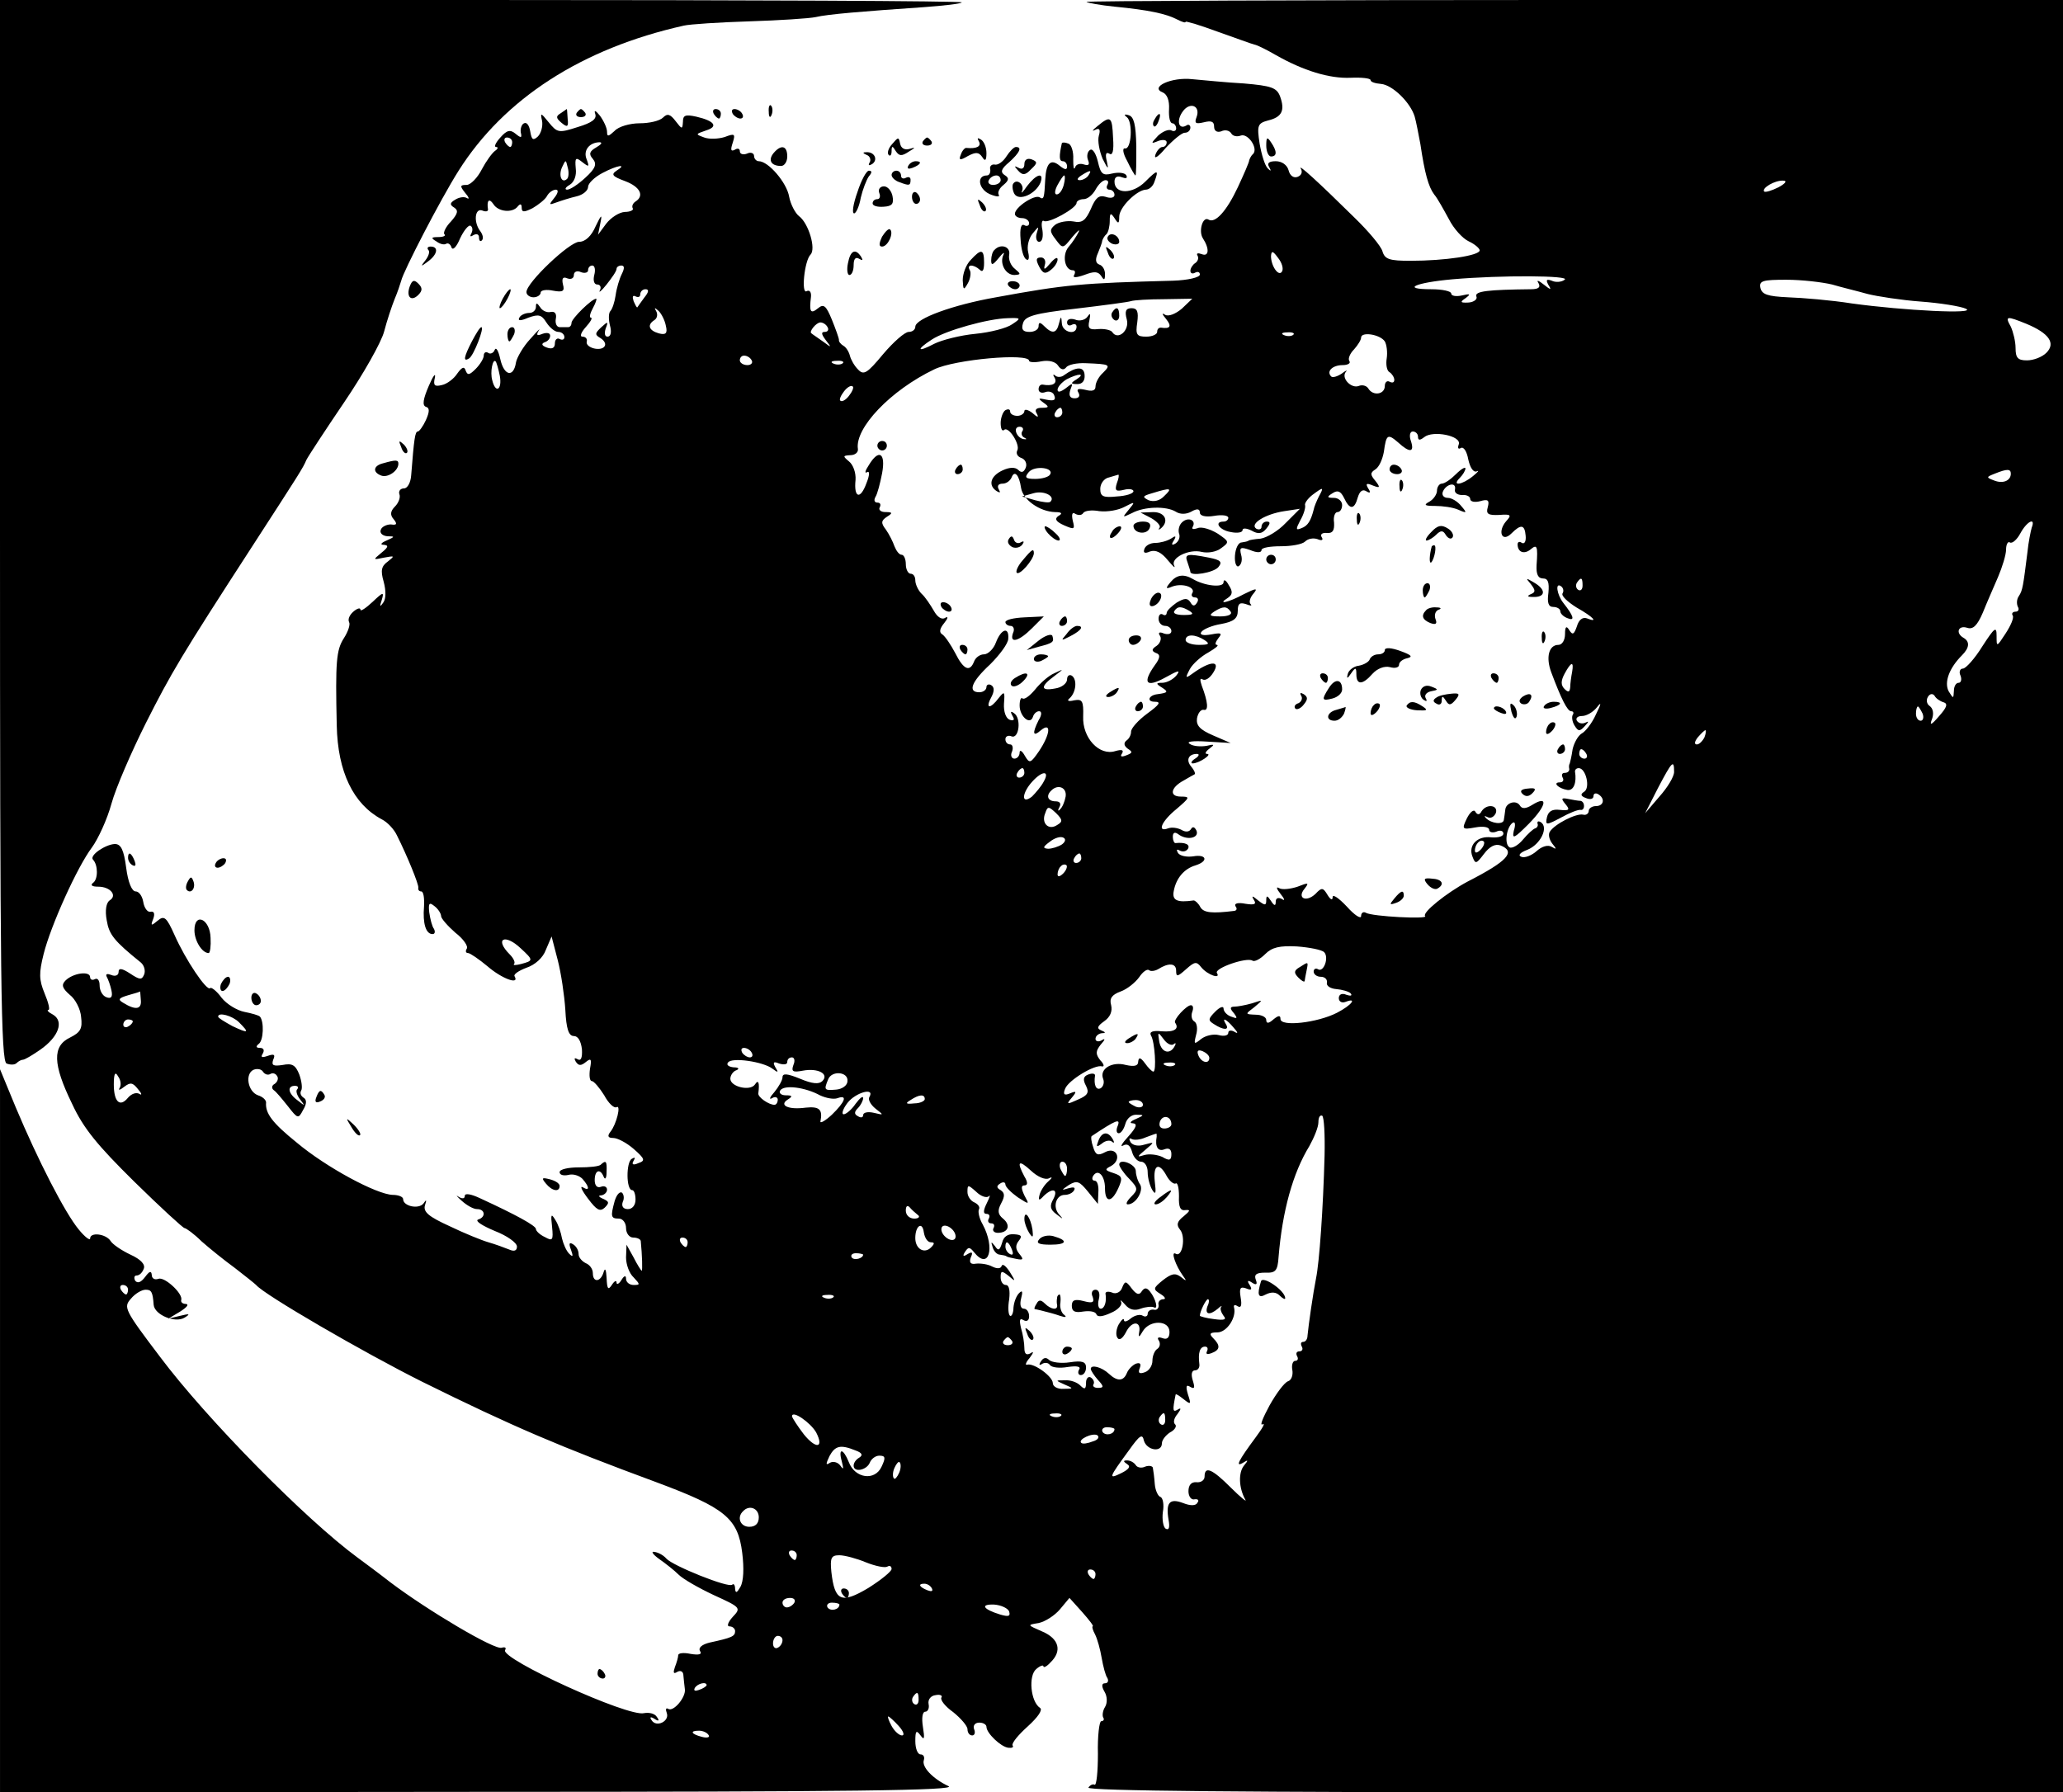 <?xml version="1.0" standalone="no"?>
<!DOCTYPE svg PUBLIC "-//W3C//DTD SVG 20010904//EN"
 "http://www.w3.org/TR/2001/REC-SVG-20010904/DTD/svg10.dtd">
<svg version="1.0" xmlns="http://www.w3.org/2000/svg"
 width="435pt" height="378pt" viewBox="0 0 435 378"
 preserveAspectRatio="xMidYMid meet">

<g transform="translate(0,378) scale(0.1,-0.1)"
fill="#000000" stroke="none">
<path d="M0 2661 c0 -951 2 -1120 14 -1124 8 -3 17 -3 21 1 4 4 10 7 13 7 4 0
21 10 38 22 38 27 49 59 26 73 -10 5 -14 10 -10 10 4 0 0 16 -8 35 -12 29 -12
43 -2 83 15 60 71 184 102 225 13 18 32 59 41 92 9 33 42 109 72 169 54 107
74 141 225 374 99 153 107 165 114 182 4 8 40 63 80 122 40 59 78 126 84 149
6 23 16 53 22 68 6 14 12 32 14 39 4 19 83 172 121 232 96 152 260 258 475
306 13 3 75 7 138 9 63 2 126 6 140 9 25 6 98 12 229 21 41 3 77 7 79 10 3 3
-452 5 -1011 5 l-1017 0 0 -1119z"/>
<path d="M2291 3776 c2 -2 29 -7 59 -10 72 -7 109 -15 132 -27 10 -5 18 -8 18
-5 0 2 30 -7 68 -21 37 -13 72 -26 77 -27 6 -1 26 -11 45 -22 58 -33 113 -50
158 -48 23 1 42 -1 42 -5 0 -4 10 -7 22 -8 24 -2 62 -39 71 -69 3 -10 8 -37
12 -58 9 -61 17 -90 29 -106 7 -8 20 -32 31 -52 10 -20 29 -41 42 -47 13 -6
23 -15 23 -19 0 -11 -73 -22 -146 -22 -44 0 -54 3 -59 20 -3 11 -30 43 -60 72
-75 74 -120 115 -112 102 4 -7 1 -14 -7 -17 -8 -3 -16 2 -19 14 -3 11 -14 19
-27 19 -14 0 -19 -4 -14 -12 5 -9 4 -10 -3 -3 -6 6 -13 29 -17 52 -6 39 -4 43
18 49 29 7 36 21 25 51 -7 18 -18 22 -76 27 -37 2 -86 7 -109 9 -44 5 -91 -17
-62 -28 9 -4 14 -17 13 -35 -1 -17 2 -30 7 -30 4 0 8 -5 8 -11 0 -5 -5 -7 -10
-4 -6 3 -18 -2 -28 -11 -16 -17 -16 -18 1 -11 9 3 17 2 17 -3 0 -6 -4 -10 -9
-10 -5 0 -12 -8 -15 -17 -3 -10 7 -3 22 15 16 17 34 32 40 32 7 0 12 5 12 11
0 5 -4 8 -9 4 -16 -9 -21 11 -7 30 15 21 38 12 29 -12 -5 -13 -2 -15 15 -11
16 4 22 2 22 -9 0 -9 6 -13 15 -10 8 4 17 2 21 -4 3 -6 12 -8 20 -5 15 6 38
-27 26 -39 -4 -3 -7 -10 -8 -13 0 -4 -11 -29 -24 -57 -24 -51 -48 -77 -62 -68
-12 7 -21 -24 -12 -39 15 -23 13 -40 -2 -34 -8 3 -12 2 -9 -3 3 -5 1 -12 -5
-16 -5 -3 -10 -11 -10 -16 0 -6 5 -7 10 -4 6 3 10 1 10 -4 0 -6 -25 -12 -57
-13 -192 -5 -226 -8 -373 -35 -91 -16 -170 -45 -170 -62 0 -6 -6 -11 -14 -11
-8 0 -32 -21 -54 -47 -34 -41 -41 -45 -53 -32 -8 8 -15 21 -17 29 -2 8 -8 18
-14 21 -5 3 -10 9 -9 12 0 4 -7 23 -15 43 -12 29 -17 34 -29 24 -16 -13 -19
-8 -15 24 1 10 -3 15 -9 12 -12 -8 -5 64 8 77 12 12 -4 66 -24 81 -8 6 -18 25
-21 41 -5 30 -44 75 -64 75 -5 0 -10 5 -10 11 0 6 -7 9 -15 5 -8 -3 -15 -1
-15 5 0 6 -5 7 -11 3 -8 -4 -9 0 -4 15 6 19 4 20 -17 12 -13 -4 -32 -5 -43 -1
-19 7 -19 7 4 15 26 8 18 20 -21 29 -23 5 -28 3 -28 -11 -1 -16 -2 -16 -15 1
-12 16 -18 17 -27 8 -7 -7 -29 -12 -49 -12 -21 0 -45 -7 -53 -16 -13 -12 -16
-13 -16 -2 0 8 -7 23 -15 34 -9 11 -13 13 -10 4 4 -11 -7 -19 -37 -28 -40 -13
-43 -12 -61 10 -17 21 -18 21 -14 3 2 -11 -2 -26 -9 -33 -10 -9 -13 -7 -16 11
-2 12 -7 20 -13 17 -5 -2 -8 -11 -7 -19 3 -12 1 -13 -11 -3 -11 9 -18 8 -32
-8 -10 -11 -14 -20 -9 -20 5 0 4 -4 -2 -8 -6 -4 -19 -22 -28 -39 -9 -18 -24
-33 -32 -33 -14 0 -15 -2 -3 -17 8 -9 9 -14 4 -11 -6 4 -17 2 -25 -3 -12 -7
-12 -11 -2 -17 9 -6 7 -13 -7 -29 -11 -11 -17 -24 -14 -27 4 -3 -2 -6 -13 -6
-15 0 -16 -2 -4 -9 8 -6 17 -8 21 -5 4 2 9 -1 11 -8 3 -7 11 2 18 19 8 17 18
29 22 27 5 -3 5 -10 2 -16 -4 -7 -2 -8 4 -4 7 4 12 2 12 -5 0 -7 3 -9 6 -6 4
4 2 12 -3 19 -15 19 -12 50 4 44 7 -3 12 -2 12 2 -3 19 2 25 11 12 10 -17 41
-20 52 -5 5 6 8 5 8 -3 0 -10 5 -10 23 -1 12 7 26 18 30 25 4 8 13 14 19 14 6
0 5 -7 -3 -17 -12 -15 -12 -16 4 -10 11 4 30 10 43 13 13 3 24 12 24 20 0 7
13 20 30 29 32 17 54 20 30 5 -12 -8 -9 -12 18 -22 32 -12 41 -31 22 -43 -6
-4 -8 -10 -6 -14 3 -4 -5 -8 -17 -8 -12 -1 -29 -12 -39 -25 l-17 -23 5 25 c4
19 2 18 -10 -7 -9 -21 -22 -33 -35 -33 -20 0 -111 -86 -111 -106 0 -6 7 -11
15 -11 8 0 15 5 15 10 0 5 12 7 26 4 21 -4 25 -1 21 13 -3 13 0 17 9 13 8 -3
14 0 14 7 0 7 7 10 15 6 8 -3 15 -1 15 4 0 6 4 10 9 10 5 0 7 -9 4 -20 -3 -12
0 -20 6 -20 7 0 9 -6 6 -12 -4 -7 3 -2 14 12 11 14 21 28 21 33 0 4 5 7 10 7
7 0 7 -6 1 -18 -5 -10 -11 -30 -13 -45 -2 -14 -7 -29 -11 -33 -4 -4 -4 -18 -1
-30 4 -14 2 -24 -5 -24 -6 0 -7 7 -4 17 6 15 5 16 -9 3 -14 -13 -14 -16 -2
-23 8 -5 12 -12 9 -17 -7 -12 -40 -4 -38 9 2 6 -2 11 -9 11 -6 0 -3 9 7 20 10
11 15 20 11 20 -4 0 -2 9 4 20 6 11 9 20 7 20 -9 0 -52 -42 -52 -51 0 -5 -3
-9 -7 -9 -5 0 -13 0 -18 0 -6 0 -10 8 -8 18 2 10 -2 16 -11 14 -8 -2 -18 3
-22 10 -7 10 -9 10 -9 1 0 -7 -6 -13 -14 -13 -8 0 -18 -4 -21 -10 -4 -7 3 -7
19 0 22 8 28 6 38 -10 7 -11 18 -20 25 -20 7 0 13 -5 13 -11 0 -5 -4 -7 -10
-4 -5 3 -10 -1 -10 -9 0 -10 -6 -13 -17 -9 -11 4 -12 8 -5 11 7 2 12 8 12 14
0 6 -7 7 -16 4 -12 -5 -14 -3 -8 7 5 7 -3 -1 -18 -18 -15 -16 -28 -39 -30 -49
-5 -33 -25 -29 -33 6 -4 18 -9 27 -12 20 -2 -6 -9 -10 -14 -6 -5 3 -9 0 -9 -6
0 -6 -8 -19 -17 -28 -13 -13 -17 -14 -21 -4 -3 10 -8 8 -18 -6 -7 -11 -22 -22
-32 -24 -16 -4 -19 -1 -15 16 2 11 -4 3 -13 -18 -12 -28 -14 -41 -6 -44 8 -2
8 -10 0 -28 -6 -13 -14 -24 -17 -24 -6 0 -8 -16 -14 -92 -1 -16 -8 -28 -15
-28 -8 0 -12 -6 -10 -12 3 -7 -2 -19 -9 -26 -10 -10 -11 -18 -3 -27 8 -10 7
-13 -6 -11 -9 0 -19 -5 -21 -11 -3 -7 3 -13 14 -14 16 0 16 -1 -2 -9 -12 -5
-14 -9 -6 -9 11 -1 10 -5 -5 -17 -18 -15 -18 -15 6 -10 22 4 23 4 8 -8 -14
-10 -16 -19 -9 -43 5 -19 5 -36 -1 -44 -7 -10 -8 -9 -3 6 5 17 3 17 -19 -4
-15 -14 -26 -21 -26 -17 0 5 -7 3 -15 -4 -8 -7 -12 -16 -9 -22 3 -5 -2 -20
-11 -34 -16 -25 -18 -49 -15 -184 2 -98 35 -166 95 -198 12 -6 26 -21 32 -34
22 -44 46 -103 45 -110 -1 -5 2 -8 6 -8 5 0 7 -14 6 -32 -3 -36 4 -58 18 -58
5 0 6 5 3 11 -4 5 -8 21 -10 35 -2 19 0 22 11 13 8 -6 14 -16 14 -21 0 -5 14
-21 30 -35 17 -13 28 -29 24 -34 -3 -5 -2 -9 3 -9 4 0 23 -13 41 -28 30 -26
68 -40 57 -21 -3 4 9 12 25 18 18 6 35 21 41 38 l12 28 13 -50 c7 -27 14 -74
16 -105 2 -40 7 -55 18 -55 9 0 15 -11 17 -28 1 -18 -2 -25 -9 -21 -7 4 -8 2
-4 -5 6 -9 11 -9 21 -1 11 9 13 7 9 -14 -2 -14 -1 -26 4 -26 4 0 16 -14 26
-30 9 -17 21 -28 26 -25 10 6 0 -36 -13 -52 -7 -9 -5 -13 6 -13 9 0 28 -10 43
-23 24 -21 25 -25 10 -30 -11 -5 -15 -3 -10 5 4 7 3 8 -4 4 -12 -7 -12 -66 1
-66 4 0 7 -9 7 -20 0 -12 -7 -20 -16 -20 -10 0 -14 6 -11 15 4 8 2 17 -2 20
-5 2 -11 -5 -15 -18 -9 -33 -8 -37 9 -37 8 0 15 -9 15 -20 0 -11 7 -20 15 -20
8 0 15 -3 16 -7 3 -30 4 -63 2 -63 -1 0 -9 12 -17 28 l-15 27 -1 -27 c0 -15 7
-34 16 -42 14 -15 14 -16 0 -16 -9 0 -16 6 -16 13 0 8 -4 7 -10 -3 -5 -8 -10
-10 -10 -5 0 6 -5 3 -10 -5 -8 -12 -10 -8 -11 15 -1 17 -3 22 -6 13 -6 -22
-23 -24 -23 -3 0 9 -7 18 -15 21 -8 4 -15 12 -15 19 0 8 -5 17 -12 21 -8 5 -9
1 -4 -12 5 -14 4 -16 -4 -8 -6 6 -12 20 -15 32 -2 12 -8 30 -14 39 -9 15 -10
12 -7 -14 3 -29 1 -31 -15 -22 -11 5 -19 13 -19 17 0 7 -42 30 -118 65 -19 9
-32 11 -32 5 0 -6 -5 -7 -13 -2 -7 5 -4 1 6 -8 11 -10 25 -18 33 -18 17 0 19
-17 2 -22 -7 -3 9 -13 35 -24 26 -10 47 -25 47 -33 0 -9 -6 -11 -17 -6 -10 4
-29 11 -43 15 -14 4 -51 19 -82 34 -44 20 -56 30 -52 44 4 12 3 13 -3 4 -10
-13 -43 -6 -43 9 0 5 -10 9 -22 9 -34 1 -140 58 -202 110 -52 42 -67 62 -65
85 0 5 -7 12 -17 15 -22 8 -28 46 -9 54 8 3 17 1 20 -5 4 -5 10 -7 15 -4 5 3
11 1 14 -4 4 -5 1 -13 -5 -17 -6 -3 -7 -9 -2 -13 5 -3 18 -19 30 -34 21 -27
22 -27 32 -8 8 13 8 22 1 26 -6 4 -8 10 -5 15 3 5 1 20 -4 34 -8 20 -15 24
-35 20 -20 -3 -24 -1 -20 11 5 11 2 13 -12 8 -12 -4 -15 -3 -10 5 4 7 2 12 -6
12 -8 0 -9 3 -3 8 11 7 12 48 3 58 -3 3 -18 7 -33 10 -15 3 -37 16 -48 30 -10
14 -22 23 -24 20 -7 -7 -52 60 -75 112 -17 38 -22 42 -36 30 -13 -11 -15 -11
-9 4 4 11 2 17 -6 15 -6 -1 -13 8 -15 21 -2 12 -9 22 -16 22 -8 0 -16 19 -20
50 -5 38 -11 50 -24 50 -20 -1 -54 -24 -46 -33 11 -11 11 -42 0 -49 -6 -5 -2
-8 11 -8 26 0 41 -19 24 -29 -7 -5 -10 -21 -6 -42 5 -30 15 -43 72 -89 7 -6
10 -17 7 -25 -5 -12 -9 -12 -30 2 -17 11 -24 12 -24 3 0 -7 -7 -10 -16 -6 -8
3 -12 2 -9 -4 3 -5 8 -19 10 -29 3 -14 -1 -18 -11 -14 -8 3 -14 14 -14 25 0
10 -4 16 -10 13 -5 -3 -10 -1 -10 4 0 14 -36 9 -52 -7 -9 -9 -7 -16 9 -30 12
-9 23 -31 24 -47 3 -24 -1 -32 -23 -43 -38 -18 -37 -56 4 -140 24 -52 54 -88
131 -164 55 -54 103 -98 106 -98 3 0 20 -12 36 -28 17 -15 48 -40 70 -56 22
-17 42 -33 45 -36 16 -20 226 -142 350 -204 192 -95 291 -137 494 -212 145
-54 172 -76 181 -149 4 -32 3 -60 -4 -72 -7 -12 -10 -14 -11 -4 0 8 -3 12 -6
9 -7 -8 -126 40 -139 55 -6 7 -17 13 -25 14 -8 2 -4 -5 10 -15 13 -9 32 -24
41 -33 9 -9 42 -28 74 -43 57 -26 58 -27 40 -46 -10 -11 -13 -20 -7 -20 7 0
12 -5 12 -10 0 -11 -7 -14 -53 -24 -17 -4 -25 -11 -21 -18 5 -7 -2 -9 -20 -6
-14 3 -26 2 -26 -3 0 -4 -3 -15 -7 -25 -4 -12 -3 -15 5 -10 7 4 13 1 13 -8 1
-9 2 -22 3 -28 3 -17 -24 -49 -35 -42 -5 3 -6 -1 -3 -9 6 -17 -22 -31 -32 -15
-5 7 -2 8 6 3 9 -6 11 -4 5 4 -4 7 -16 10 -27 8 -33 -9 -304 115 -293 133 3 5
0 7 -7 5 -14 -6 -157 79 -235 138 -23 18 -54 41 -69 52 -109 80 -319 293 -417
424 -75 99 -77 104 -61 122 9 11 23 19 31 19 12 0 15 -4 17 -32 2 -21 45 -39
65 -27 13 8 11 9 -9 4 l-25 -6 25 15 c14 9 19 15 12 16 -6 0 -11 3 -10 8 5 13
-35 50 -48 45 -8 -3 -14 1 -14 8 -1 10 -5 8 -14 -4 -9 -12 -16 -14 -21 -8 -3
6 -2 11 3 11 6 0 12 6 15 14 4 9 -6 20 -28 30 -19 9 -38 22 -42 29 -10 15 -43
19 -43 5 0 -5 -11 3 -24 19 -29 35 -86 146 -133 258 l-33 80 0 -762 0 -763
1013 1 c786 0 1006 3 987 12 -34 16 -57 41 -52 55 2 7 -1 12 -7 12 -6 0 -11
12 -11 28 0 22 2 24 11 12 8 -11 9 -7 5 18 -3 19 -1 32 5 32 5 0 9 7 7 16 -2
10 5 18 15 19 9 2 15 -1 12 -5 -3 -5 8 -19 25 -31 16 -13 30 -29 30 -36 0 -7
4 -13 10 -13 5 0 7 6 4 13 -3 8 2 14 11 14 8 0 15 -4 15 -9 0 -13 30 -42 46
-44 8 -1 12 1 9 5 -2 5 12 22 32 40 22 20 32 35 26 39 -20 13 -25 68 -8 82 8
7 15 9 15 6 0 -4 7 -1 15 8 25 24 18 50 -17 65 -32 14 -33 14 -8 18 14 3 34
16 45 29 l20 24 27 -30 c15 -17 25 -30 22 -30 -2 0 0 -8 5 -17 5 -10 11 -32
14 -50 3 -17 8 -37 12 -42 3 -6 1 -11 -5 -11 -7 0 -8 -6 -1 -18 6 -10 6 -24 1
-32 -5 -8 -6 -18 -4 -22 3 -4 1 -8 -4 -8 -4 0 -8 -31 -7 -69 0 -38 -3 -67 -7
-65 -3 2 -9 0 -13 -6 -4 -7 329 -10 1024 -10 l1031 0 0 1890 0 1890 -1032 0
c-567 0 -1029 -2 -1027 -4z m-1211 -296 c0 -5 -2 -10 -4 -10 -3 0 -8 5 -11 10
-3 6 -1 10 4 10 6 0 11 -4 11 -10z m177 -11 c-14 -8 -16 -14 -7 -24 9 -11 6
-20 -16 -40 -15 -14 -32 -25 -38 -25 -6 0 -4 5 5 10 10 6 15 20 13 35 -2 23 0
24 14 13 14 -11 15 -10 9 6 -8 19 6 36 28 36 6 -1 2 -5 -8 -11z m-61 -66 c-11
-11 -19 6 -11 24 8 17 8 17 12 0 3 -10 2 -21 -1 -24z m2554 -18 c-14 -7 -27
-11 -30 -9 -6 7 22 24 40 23 9 0 5 -6 -10 -14z m-1047 -178 c-7 -11 -23 12
-23 33 1 12 4 11 15 -4 8 -10 12 -23 8 -29z m596 -17 c-6 -5 -19 -6 -27 -2
-11 4 -13 2 -7 -9 7 -11 5 -11 -10 1 -11 9 -16 10 -11 3 5 -9 0 -13 -16 -13
-90 -1 -119 -4 -115 -15 3 -6 -5 -12 -16 -13 -18 -1 -19 1 -7 9 12 9 10 10 -7
6 -13 -3 -23 -1 -23 4 0 5 -19 9 -42 9 -65 0 -34 14 45 21 103 9 251 8 236 -1z
m564 -10 c20 -6 54 -14 75 -20 20 -5 71 -13 112 -16 41 -3 84 -10 95 -15 26
-12 -131 -4 -240 11 -44 7 -105 12 -135 13 -43 2 -55 6 -58 20 -3 15 5 17 55
17 32 0 75 -5 96 -10z m-2504 -27 c-7 -10 -14 -19 -15 -21 -1 -2 -4 4 -8 13
-3 9 -2 13 4 10 6 -3 10 -1 10 4 0 6 5 11 11 11 8 0 7 -6 -2 -17z m1133 -24
c-13 -11 -28 -17 -35 -13 -8 5 -7 2 2 -9 12 -15 9 -21 -11 -18 -5 0 -8 -3 -8
-9 0 -5 -10 -10 -23 -10 -20 0 -23 4 -19 30 3 23 0 30 -12 30 -12 0 -15 -6
-10 -24 6 -23 -19 -45 -31 -26 -3 4 -16 7 -29 6 -19 -2 -23 1 -19 18 3 15 2
17 -4 8 -5 -7 -17 -10 -26 -6 -10 3 -17 1 -17 -6 0 -6 5 -8 10 -5 6 3 10 1 10
-4 0 -19 -30 -12 -31 7 -1 16 -2 16 -6 0 -5 -21 -14 -23 -31 -6 -9 9 -12 9
-12 0 0 -7 -9 -12 -19 -12 -14 0 -18 5 -14 18 4 15 23 21 111 31 59 7 112 14
117 16 6 2 37 4 69 4 l60 1 -22 -21z m-1088 -36 c4 -16 0 -20 -15 -16 -21 6
-25 18 -9 28 6 4 7 12 4 18 -5 9 -4 9 5 1 6 -6 13 -20 15 -31z m730 3 c-11 -8
-46 -17 -77 -20 -32 -3 -71 -13 -87 -21 -36 -19 -39 -13 -5 9 29 19 118 44
160 45 28 1 29 0 9 -13z m2139 1 c48 -20 62 -41 42 -61 -9 -9 -27 -16 -41 -16
-19 0 -24 5 -24 26 0 14 -5 34 -10 45 -13 23 -9 23 33 6z m-2528 -7 c3 -5 1
-10 -6 -10 -8 0 -7 -5 2 -17 13 -17 13 -17 -6 -3 -11 8 -22 15 -24 17 -6 3 10
23 19 23 5 0 12 -4 15 -10z m982 -16 c-3 -3 -12 -4 -19 -1 -8 3 -5 6 6 6 11 1
17 -2 13 -5z m193 -14 c4 -7 6 -23 4 -36 -2 -12 0 -26 6 -29 5 -3 10 -11 10
-16 0 -6 -4 -7 -10 -4 -5 3 -10 -1 -10 -9 0 -18 -25 -22 -35 -5 -4 6 -13 8
-20 5 -16 -6 -38 17 -27 30 4 4 0 3 -9 -4 -9 -6 -19 -9 -22 -6 -11 11 3 24 24
24 11 0 18 4 14 9 -3 5 2 16 10 24 8 9 15 20 15 25 0 13 40 7 50 -8z m-1335
-40 c3 -5 -1 -10 -9 -10 -9 0 -16 5 -16 10 0 6 4 10 9 10 6 0 13 -4 16 -10z
m585 -1 c0 -3 12 -4 26 -1 16 3 30 -1 35 -9 6 -9 12 -10 17 -4 4 6 23 10 42 9
51 -2 53 -3 36 -20 -9 -8 -16 -21 -16 -29 0 -9 -7 -11 -22 -7 -14 3 -19 2 -14
-6 4 -7 1 -12 -8 -12 -10 0 -13 6 -9 18 6 15 5 15 -10 3 -11 -8 -17 -9 -17 -3
0 6 9 16 19 22 25 13 41 13 21 0 -13 -8 -13 -10 2 -10 10 0 16 7 15 19 -1 19
-18 18 -43 0 -6 -5 -15 -5 -19 -1 -5 4 -5 1 -1 -5 6 -12 -5 -18 -26 -14 -5 0
-8 -4 -8 -10 0 -6 6 -9 14 -6 8 3 17 0 19 -7 4 -10 -1 -12 -16 -9 -18 4 -19 3
-7 -6 13 -9 12 -11 -3 -11 -12 0 -16 -4 -11 -12 5 -9 2 -9 -9 1 -9 7 -17 9
-17 4 0 -5 -7 -10 -15 -10 -8 0 -15 4 -15 9 0 5 -4 6 -10 3 -5 -3 -10 -16 -10
-27 0 -12 3 -18 7 -15 9 10 35 -31 28 -43 -3 -6 0 -13 9 -16 8 -3 12 -12 9
-20 -4 -10 -9 -12 -16 -5 -6 6 -18 6 -33 -1 -26 -12 -31 -32 -12 -44 7 -4 8
-3 4 4 -4 7 -1 12 8 12 8 0 16 6 19 13 6 16 16 6 20 -22 4 -25 39 -50 72 -51
14 0 16 -3 7 -8 -9 -6 -6 -12 12 -20 21 -9 23 -9 18 10 -3 14 -1 19 6 14 6 -3
13 -3 16 2 3 5 18 7 34 4 17 -2 40 2 53 9 23 12 23 11 9 -6 -14 -17 -14 -17 7
-7 26 14 72 15 92 3 9 -6 22 -6 33 0 12 7 18 6 18 -2 0 -7 12 -10 30 -7 17 3
30 1 30 -4 0 -4 -4 -8 -10 -8 -21 0 -9 -18 15 -22 14 -3 25 -1 25 4 0 5 9 4
19 -1 14 -8 22 -7 31 4 9 11 9 15 1 15 -6 0 -11 -5 -11 -11 0 -5 -5 -7 -11 -4
-15 10 19 31 59 37 l33 5 -30 -30 c-16 -17 -40 -31 -53 -33 -13 -1 -24 -3 -25
-4 -2 -2 -9 -3 -15 -4 -7 0 -13 -13 -14 -28 -1 -15 3 -25 8 -22 6 4 8 14 5 24
-4 16 -1 17 19 10 14 -6 24 -6 24 0 0 5 18 8 41 8 22 0 45 4 51 10 6 6 17 8
26 5 9 -4 13 -2 9 4 -4 6 1 10 11 9 12 -1 16 5 15 22 -2 12 2 22 7 22 6 0 10
7 10 15 0 8 -8 15 -17 15 -15 0 -16 2 -3 10 11 7 17 4 24 -10 12 -26 22 -25
29 1 4 13 10 18 18 13 8 -5 10 -3 4 6 -6 10 -4 12 10 6 15 -6 16 -4 5 10 -11
13 -11 17 0 24 8 5 15 21 18 37 5 37 8 39 30 20 25 -23 35 -21 27 3 -4 11 -2
20 4 20 6 0 11 -5 11 -11 0 -8 4 -8 13 -1 18 15 79 3 73 -15 -3 -8 -1 -11 4
-8 6 4 13 -7 16 -24 4 -18 11 -28 18 -25 6 3 2 -2 -8 -10 -23 -19 -46 -22 -28
-4 7 7 12 16 12 20 0 4 -9 -1 -20 -12 -11 -11 -24 -20 -30 -20 -5 0 -10 -7
-10 -15 0 -7 -7 -18 -16 -23 -13 -7 -10 -9 12 -9 16 0 38 -3 49 -8 18 -8 19
-7 6 8 -7 9 -20 17 -28 17 -8 0 -13 5 -11 12 6 17 29 23 26 6 -2 -7 5 -12 15
-12 9 1 17 -3 17 -8 0 -6 9 -8 21 -5 17 5 20 2 16 -13 -4 -14 1 -17 24 -16 25
2 27 0 15 -13 -19 -22 -9 -46 11 -26 20 20 28 19 30 -5 1 -11 -2 -18 -8 -15
-5 4 -9 2 -9 -3 0 -16 13 -22 27 -11 14 12 16 8 13 -33 -1 -19 3 -28 14 -28
10 0 13 -8 11 -30 -3 -21 0 -30 10 -30 8 0 15 -4 15 -9 0 -5 7 -12 16 -15 15
-6 13 4 -10 33 -13 17 -17 43 -5 35 5 -3 7 -10 4 -15 -4 -5 10 -18 29 -30 37
-21 47 -33 22 -23 -9 3 -17 -3 -21 -17 -6 -17 -9 -19 -16 -8 -6 10 -9 8 -9 -8
0 -13 -6 -23 -14 -23 -20 0 -27 -26 -15 -58 21 -56 34 -82 42 -82 5 0 6 -4 3
-8 -2 -4 -1 -14 4 -22 8 -13 11 -13 22 -1 8 9 9 11 1 7 -6 -3 -14 -2 -18 4 -3
5 1 10 11 10 9 0 23 8 31 18 10 13 10 9 -2 -15 -8 -18 -22 -36 -30 -40 -8 -5
-16 -20 -19 -33 -2 -14 -5 -27 -6 -30 -2 -3 -2 -8 -1 -12 0 -5 -4 -8 -10 -8
-5 0 -7 -4 -4 -10 3 -5 1 -10 -6 -10 -16 0 -3 -13 16 -16 13 -2 20 15 16 39 0
4 3 7 8 7 15 0 25 -42 11 -50 -8 -5 -7 -9 4 -13 9 -4 16 -2 16 4 0 6 5 7 10 4
15 -9 12 -25 -5 -25 -8 0 -15 -5 -15 -10 0 -6 -6 -10 -12 -8 -15 3 -60 -20
-70 -36 -4 -6 -1 -17 5 -25 10 -12 9 -13 -1 -7 -8 5 -21 1 -32 -9 -10 -9 -25
-15 -32 -12 -8 3 -3 9 13 15 27 11 45 47 28 58 -5 3 -8 2 -7 -3 2 -4 -1 -9 -5
-10 -4 -1 -16 -12 -26 -24 -10 -12 -23 -19 -28 -16 -12 7 -6 44 7 52 5 3 6 -5
2 -17 -4 -19 1 -16 32 15 38 39 41 61 6 39 -13 -8 -21 -8 -25 -1 -8 13 -30 6
-31 -9 -1 -7 -2 -16 -3 -21 -1 -11 -27 -8 -38 4 -4 4 -3 5 3 2 7 -4 14 0 18 8
6 17 -19 21 -30 4 -4 -8 -9 -8 -13 -1 -3 6 -11 0 -18 -14 -11 -23 -10 -24 18
-19 16 3 29 1 29 -5 0 -5 7 -7 15 -4 8 4 15 2 15 -4 0 -6 -11 -9 -25 -8 -30 4
-50 -17 -40 -41 6 -16 8 -15 24 6 12 16 24 22 35 18 33 -13 15 -33 -69 -76
-45 -24 -97 -66 -90 -73 8 -7 -112 -1 -125 7 -5 3 -10 0 -10 -7 0 -7 -14 2
-30 20 -17 18 -30 27 -30 20 0 -8 -5 -5 -11 5 -9 15 -12 16 -25 2 -20 -19 -40
-9 -23 11 10 13 8 13 -15 4 -15 -5 -33 -7 -39 -3 -7 4 -5 -2 3 -12 9 -11 10
-16 3 -11 -8 4 -13 2 -13 -6 0 -9 -3 -9 -10 2 -8 12 -10 12 -10 1 0 -11 -3
-11 -17 0 -12 10 -15 11 -9 1 6 -9 1 -11 -18 -8 -15 3 -24 1 -21 -5 4 -5 3 -9
-2 -10 -48 -6 -65 -4 -72 8 -4 8 -11 14 -14 14 -35 -5 -46 0 -42 20 5 27 22
47 46 54 28 9 23 24 -5 19 -14 -2 -28 1 -32 7 -4 7 -3 9 4 5 6 -3 13 -2 17 4
5 9 -6 14 -26 12 -3 -1 -6 6 -6 13 0 9 4 11 11 6 18 -14 45 -9 39 7 -4 8 -8
10 -12 3 -4 -6 -12 -6 -20 -1 -8 4 -20 6 -28 3 -24 -9 -14 15 18 41 28 24 29
26 9 26 -25 0 -22 19 6 34 10 6 21 12 23 13 2 2 -1 9 -7 16 -12 14 -6 27 12
27 6 0 4 -5 -4 -10 -8 -5 -10 -10 -5 -10 13 0 43 20 30 20 -5 0 -3 5 5 11 12
9 11 10 -6 6 -12 -2 -28 -1 -35 4 -9 5 6 7 36 5 l50 -3 -37 16 c-28 12 -36 21
-34 36 2 11 8 19 14 18 11 -3 9 17 -4 51 -4 12 -4 17 2 13 6 -3 15 3 22 14 16
25 -3 26 -37 3 -22 -16 -23 -16 -12 5 6 11 24 27 39 35 15 9 23 15 18 16 -5 0
-3 6 3 14 9 11 6 12 -15 8 -17 -3 -25 -1 -21 5 4 6 23 14 42 17 27 5 35 12 35
28 0 15 4 18 17 14 10 -4 14 -4 10 0 -4 4 -1 14 6 22 10 12 6 12 -20 -1 -33
-18 -58 -23 -34 -8 10 7 11 13 2 27 -6 11 -11 13 -11 6 0 -12 -40 -8 -65 7
-19 11 -34 9 -47 -7 -11 -13 -10 -15 4 -9 22 8 50 -2 42 -14 -3 -5 0 -9 6 -9
6 0 8 -5 4 -11 -5 -8 -9 -8 -14 1 -6 9 -12 9 -29 -1 -11 -8 -21 -17 -21 -22 0
-4 -4 -6 -8 -3 -5 3 -9 -1 -9 -9 0 -8 6 -15 14 -15 7 0 13 -5 13 -11 0 -6 -7
-8 -16 -5 -9 4 -13 2 -8 -5 4 -6 0 -16 -7 -21 -11 -7 -11 -11 -2 -15 10 -3 10
-10 -2 -26 -27 -38 -18 -48 22 -26 27 15 33 17 24 5 -7 -9 -21 -16 -30 -16
-14 0 -14 -2 -1 -10 14 -9 13 -11 -9 -14 -19 -2 -24 -16 -6 -16 14 0 10 -6
-16 -25 -19 -14 -34 -31 -34 -38 0 -7 -4 -15 -10 -19 -6 -5 -5 -11 3 -17 11
-7 10 -9 -3 -14 -10 -4 -14 -3 -9 4 4 7 0 9 -14 5 -34 -11 -70 28 -68 73 1 33
-2 37 -19 34 -12 -3 -16 -1 -10 4 14 12 17 40 5 48 -5 3 -10 0 -10 -8 0 -8
-11 -17 -25 -19 -31 -6 -32 4 -2 26 21 16 21 16 0 6 -12 -5 -30 -21 -41 -35
-11 -13 -22 -21 -26 -18 -3 3 -6 -3 -6 -15 0 -23 22 -42 28 -24 2 7 8 12 13
12 6 0 6 -8 -1 -19 -14 -28 -12 -36 5 -21 22 18 20 -8 -4 -44 -18 -26 -20 -27
-30 -10 -6 11 -11 13 -11 7 0 -7 -5 -13 -11 -13 -6 0 -9 7 -5 15 3 8 1 15 -4
15 -6 0 -10 5 -10 11 0 6 6 9 13 6 16 -6 21 39 5 49 -7 5 -8 3 -3 -6 5 -8 3
-11 -6 -8 -8 3 -13 17 -12 34 2 26 1 27 -11 12 -18 -24 -29 -23 -16 1 7 13 7
22 0 26 -5 3 -10 1 -10 -4 0 -6 -7 -11 -15 -11 -25 0 -17 22 23 59 20 20 38
44 38 54 2 26 -15 21 -26 -8 -5 -14 -17 -25 -25 -25 -9 0 -18 -7 -21 -15 -9
-23 -22 -18 -40 18 -9 17 -21 35 -27 39 -7 4 -6 12 4 24 8 10 9 15 2 11 -7 -5
-17 2 -24 15 -7 12 -18 29 -26 36 -7 7 -13 20 -13 28 0 8 -4 14 -10 14 -5 0
-10 9 -10 20 0 11 -4 20 -9 20 -5 0 -11 8 -15 18 -3 9 -11 25 -18 35 -11 14
-10 19 2 27 13 8 12 10 -3 10 -10 0 -15 5 -12 10 3 6 1 10 -5 10 -6 0 -8 5 -4
12 4 6 10 29 14 50 8 43 -7 52 -28 17 -8 -12 -9 -18 -4 -15 6 4 6 -6 -1 -23
-13 -36 -27 -31 -23 7 1 15 -5 32 -14 39 -13 11 -13 12 3 13 10 0 17 6 16 13
-7 44 69 124 161 168 43 21 200 35 200 18z m-1116 -32 c5 -29 -9 -38 -16 -9
-5 17 1 46 7 40 2 -2 6 -16 9 -31z m723 27 c-3 -3 -12 -4 -19 -1 -8 3 -5 6 6
6 11 1 17 -2 13 -5z m13 -69 c-7 -9 -15 -13 -18 -10 -3 2 1 11 8 20 7 9 15 13
18 10 3 -2 -1 -11 -8 -20z m450 -35 c0 -5 -5 -10 -11 -10 -5 0 -7 5 -4 10 3 6
8 10 11 10 2 0 4 -4 4 -10z m-84 -39 c-4 -5 -1 -12 4 -14 6 -3 5 -4 -2 -3 -15
3 -23 26 -8 26 6 0 9 -4 6 -9z m58 -92 c-3 -5 -17 -9 -31 -9 -21 0 -23 3 -14
14 12 15 55 10 45 -5z m2026 2 c0 -15 -17 -22 -36 -14 -16 6 -16 7 2 14 27 11
34 10 34 0z m-1885 -20 c-5 -16 -2 -18 15 -14 11 3 20 1 20 -3 0 -5 -16 -10
-35 -11 -29 -3 -35 0 -35 16 0 11 8 22 18 24 9 3 18 5 20 6 2 0 1 -8 -3 -18z
m-140 -39 c-2 -3 -17 -1 -32 3 l-28 8 25 7 c22 6 46 -7 35 -18z m240 12 c-9
-10 -22 -13 -33 -9 -14 7 -13 9 8 15 39 12 43 11 25 -6z m326 -1 c-5 -10 -10
-22 -11 -28 -6 -23 -12 -34 -26 -39 -12 -5 -12 -2 -2 17 7 12 11 26 10 31 -2
4 5 14 15 22 24 18 25 17 14 -3z m1503 -66 c-2 -7 -7 -31 -9 -52 -9 -71 -10
-80 -18 -92 -5 -7 -5 -17 -2 -23 3 -5 1 -10 -5 -10 -6 0 -9 -4 -6 -8 3 -5 -4
-21 -15 -38 -19 -29 -19 -29 -19 -5 0 21 -4 18 -30 -22 -16 -26 -35 -47 -41
-47 -6 0 -9 -7 -5 -15 3 -8 1 -15 -4 -15 -6 0 -10 -8 -10 -17 -1 -17 -1 -17
-11 -1 -10 19 1 49 28 76 16 16 17 29 3 37 -17 10 -11 27 8 21 12 -4 21 4 33
32 8 20 23 54 32 75 9 21 17 47 17 58 0 11 4 18 8 15 5 -3 15 6 22 19 14 26
33 35 24 12z m-947 -122 c0 -8 -4 -12 -9 -9 -5 3 -6 10 -3 15 9 13 12 11 12
-6z m-828 -54 c9 -6 6 -8 -13 -8 -14 0 -23 3 -20 8 7 11 15 11 33 0z m86 -1
c4 -6 -6 -10 -22 -10 -22 0 -25 2 -13 10 19 12 27 12 35 0z m-55 -60 c12 -8 9
-10 -12 -10 -16 0 -28 5 -28 10 0 13 20 13 40 0z m775 -67 c-2 -10 -4 -25 -4
-32 -1 -11 -4 -12 -12 -4 -8 8 -8 17 0 32 14 26 20 27 16 4z m783 -64 c10 -3
7 -11 -9 -29 -17 -20 -21 -21 -15 -6 4 11 2 22 -5 27 -6 4 -8 12 -4 19 4 7 10
8 14 3 3 -6 12 -12 19 -14z m-44 -24 c3 -8 1 -15 -4 -15 -6 0 -10 7 -10 15 0
8 2 15 4 15 2 0 6 -7 10 -15z m-460 -50 c-4 -8 -11 -15 -16 -15 -6 0 -5 6 2
15 7 8 14 15 16 15 2 0 1 -7 -2 -15z m-249 -35 c3 -5 1 -10 -4 -10 -6 0 -11 5
-11 10 0 6 2 10 4 10 3 0 8 -4 11 -10z m185 -38 c0 -10 -14 -33 -31 -52 l-30
-35 27 53 c30 57 34 61 34 34z m-1370 -2 c0 -5 -5 -10 -11 -10 -5 0 -7 5 -4
10 3 6 8 10 11 10 2 0 4 -4 4 -10z m41 -18 c-5 -10 -17 -24 -25 -32 -23 -18
-22 7 1 32 21 23 37 23 24 0z m46 -32 c-2 -11 -7 -23 -12 -27 -4 -5 -5 -2 -1
5 4 7 1 12 -8 12 -17 0 -21 12 -9 23 14 14 33 6 30 -13z m-18 -60 c-18 -12
-34 4 -25 25 5 15 7 15 23 0 14 -14 14 -18 2 -25z m10 -41 c-8 -5 -21 -9 -29
-9 -12 1 -11 4 4 15 10 8 23 12 29 8 5 -3 3 -9 -4 -14z m883 -11 c-7 -7 -12
-8 -12 -2 0 14 12 26 19 19 2 -3 -1 -11 -7 -17z m-842 -18 c0 -5 -5 -10 -11
-10 -5 0 -7 5 -4 10 3 6 8 10 11 10 2 0 4 -4 4 -10z m-38 -32 c-7 -7 -12 -8
-12 -2 0 6 3 14 7 17 3 4 9 5 12 2 2 -3 -1 -11 -7 -17z m-1144 -158 c27 -25
27 -26 1 -33 -12 -3 -18 -3 -15 0 3 3 -1 12 -9 20 -33 33 -11 45 23 13z m1694
-8 c11 -11 -1 -44 -13 -36 -5 3 -9 0 -9 -5 0 -6 7 -11 15 -11 8 0 14 -5 13
-12 -2 -7 7 -13 20 -14 12 -1 26 -5 30 -9 4 -5 0 -6 -9 -3 -9 4 -16 1 -16 -7
0 -7 6 -11 14 -8 26 10 13 -7 -18 -23 -41 -21 -119 -30 -119 -13 0 8 -4 8 -15
-1 -10 -9 -15 -9 -15 -1 0 6 -10 11 -22 11 -23 1 -23 1 -3 16 19 16 19 16 -5
8 -14 -4 -31 -7 -37 -7 -10 0 -10 -4 -1 -14 8 -11 7 -12 -6 -7 -9 3 -16 11
-16 17 0 6 -8 3 -17 -6 -16 -16 -16 -19 -3 -27 20 -13 33 -13 25 0 -10 16 1
11 16 -7 10 -11 10 -14 2 -9 -7 4 -13 3 -13 -2 0 -6 -9 -8 -20 -5 -11 3 -28
-1 -37 -8 -15 -12 -16 -12 -11 8 4 13 2 26 -4 29 -5 3 -7 12 -4 20 3 8 2 14
-3 14 -9 0 -38 -31 -33 -37 9 -13 -2 -20 -28 -18 -20 2 -27 -1 -23 -9 8 -12
12 -76 5 -76 -3 0 -11 8 -18 18 -9 12 -13 13 -14 3 0 -9 -8 -11 -26 -7 -29 8
-56 -8 -48 -29 3 -7 1 -16 -5 -20 -10 -5 -15 7 -12 27 0 4 -6 5 -14 2 -11 -4
-12 -11 -5 -24 7 -14 4 -20 -17 -29 -24 -11 -25 -10 -13 4 11 13 10 15 -4 9
-12 -5 -15 -2 -10 10 7 18 63 52 78 47 5 -1 4 5 -4 13 -10 13 -10 19 1 33 10
11 10 14 2 9 -7 -4 -13 -2 -13 3 0 6 6 11 13 12 9 0 9 2 -1 6 -10 4 -8 9 6 19
13 9 18 21 15 34 -4 14 1 22 20 29 14 5 31 19 39 30 8 12 17 18 21 15 3 -3 12
-2 19 2 22 14 38 13 38 -3 0 -14 3 -13 21 3 18 16 22 17 32 4 13 -16 42 -26
33 -12 -6 10 63 34 75 26 5 -3 17 4 27 14 14 14 30 18 67 16 26 -2 52 -7 57
-12z m-2495 -101 c2 -20 -11 -22 -37 -6 -12 7 -10 10 10 16 14 4 25 7 25 8 1
1 1 -8 2 -18z m207 -47 c23 -23 20 -24 -14 -8 -16 9 -30 17 -30 20 0 10 30 2
44 -12z m-224 2 c0 -3 -4 -8 -10 -11 -5 -3 -10 -1 -10 4 0 6 5 11 10 11 6 0
10 -2 10 -4z m2195 -48 c5 4 5 1 1 -6 -11 -18 -29 -10 -32 14 -3 18 -2 18 10
2 7 -10 17 -14 21 -10z m-890 -18 c3 -5 2 -10 -4 -10 -5 0 -13 5 -16 10 -3 6
-2 10 4 10 5 0 13 -4 16 -10z m965 -11 c0 -14 -17 -10 -23 5 -4 10 -1 13 9 9
7 -3 14 -9 14 -14z m-921 -23 c12 -9 13 -8 6 3 -6 11 -4 13 8 8 10 -3 17 -2
17 3 0 6 4 10 10 10 5 0 7 -7 3 -16 -5 -14 -1 -16 20 -12 32 6 56 -7 41 -22
-7 -7 -21 -6 -47 5 -27 11 -37 12 -37 3 0 -6 -8 -20 -17 -31 -10 -11 -12 -17
-5 -13 6 4 12 2 12 -3 0 -6 -3 -11 -7 -11 -12 0 -35 16 -34 24 3 23 0 30 -7
19 -10 -15 -52 -5 -52 12 0 7 6 16 13 18 7 3 4 6 -6 6 -10 1 -16 5 -12 10 7
12 75 2 94 -13z m848 8 c-3 -3 -12 -4 -19 -1 -8 3 -5 6 6 6 11 1 17 -2 13 -5z
m-2225 -49 c-3 -5 1 -4 10 3 13 10 18 9 29 -5 8 -9 9 -14 3 -10 -7 4 -17 0
-24 -8 -17 -21 -30 -9 -30 28 0 23 3 28 9 17 6 -8 7 -19 3 -25z m1535 15 c0
-9 -11 -17 -24 -18 -25 -2 -26 -1 -17 21 7 20 43 17 41 -3z m-1160 -17 c-4 -3
-1 -13 6 -22 11 -14 10 -14 -5 -2 -21 15 -23 31 -6 31 6 0 8 -3 5 -7z m1102
-13 c13 -6 29 -9 37 -6 22 8 16 -8 -12 -35 -14 -13 -25 -19 -24 -14 5 25 -2
32 -31 29 -37 -5 -57 5 -38 17 11 7 10 9 -4 9 -10 0 -15 5 -12 10 8 13 53 7
84 -10z m104 -4 c-3 -5 3 -16 13 -24 18 -14 18 -14 -3 -9 -13 3 -23 1 -23 -5
0 -5 -5 -6 -11 -2 -8 4 -8 9 0 17 6 6 11 16 11 21 0 6 -7 0 -16 -12 -8 -12
-20 -22 -25 -22 -5 0 -2 11 8 24 17 22 59 34 46 12z m117 -4 c0 -4 -10 -9 -22
-9 -18 -2 -20 0 -8 7 18 12 30 13 30 2z m460 -12 c0 -5 -7 -7 -15 -4 -8 4 -15
8 -15 10 0 2 7 4 15 4 8 0 15 -4 15 -10z m-15 -30 c-12 -5 -14 -9 -6 -9 10 -1
7 -9 -10 -28 -13 -14 -18 -23 -11 -19 9 5 15 1 19 -13 3 -12 12 -21 19 -21 8
0 14 -10 14 -22 0 -13 5 -30 10 -38 7 -11 8 -6 5 18 -4 36 9 42 25 12 6 -11
15 -18 19 -16 4 3 7 -9 7 -27 -1 -23 3 -31 14 -29 11 1 9 -2 -4 -13 -14 -11
-16 -18 -8 -28 13 -15 5 -60 -9 -51 -11 6 0 -25 15 -46 9 -12 8 -13 -4 -3 -12
9 -20 7 -38 -7 -21 -17 -21 -19 -5 -29 10 -6 12 -11 6 -11 -7 0 -12 -6 -10
-12 1 -7 -4 -12 -10 -10 -7 1 -13 -3 -13 -9 0 -5 -5 -7 -10 -4 -6 4 -17 1 -25
-5 -8 -7 -15 -9 -15 -4 0 5 -5 1 -11 -9 -5 -9 -7 -22 -3 -28 4 -7 11 -2 18 11
12 25 33 25 28 0 -2 -11 0 -11 8 3 15 24 56 23 56 -2 0 -12 -5 -17 -15 -13 -9
3 -12 1 -7 -6 3 -6 2 -13 -4 -17 -5 -3 -10 -14 -10 -25 0 -10 -7 -21 -16 -24
-11 -4 -15 -2 -11 8 4 10 1 13 -8 10 -7 -3 -16 -12 -19 -20 -7 -17 -20 -18
-38 -1 -15 14 -38 20 -38 10 0 -3 7 -14 15 -23 13 -14 13 -17 0 -17 -8 0 -12
4 -9 8 2 4 0 10 -6 14 -5 3 -10 -2 -10 -11 0 -14 -3 -15 -12 -6 -7 7 -21 12
-33 11 -20 0 -20 0 0 -9 19 -8 19 -9 -2 -9 -13 -1 -23 5 -23 12 0 14 -40 43
-54 39 -5 -2 -3 5 5 14 9 12 9 15 2 10 -9 -5 -13 -1 -13 11 0 10 -3 29 -7 42
-4 17 -3 22 5 17 7 -4 12 -1 12 8 0 9 -5 16 -11 16 -7 0 -9 9 -6 21 4 15 3 19
-4 12 -6 -6 -11 -19 -12 -31 0 -11 -4 -19 -7 -17 -4 2 -5 18 -2 35 2 18 0 30
-7 30 -6 0 -11 7 -11 16 0 14 2 15 17 3 15 -13 15 -12 2 9 -8 12 -15 18 -17
12 -2 -6 -10 -6 -20 -1 -9 5 -25 7 -34 6 -11 -2 -15 2 -11 13 5 11 3 13 -7 7
-9 -6 -11 -4 -5 5 7 11 10 10 19 -1 31 -39 45 9 18 59 -7 12 -10 26 -8 31 3 5
-1 11 -9 15 -8 3 -15 13 -15 22 0 16 1 16 18 1 10 -10 22 -14 27 -10 4 5 2 -2
-4 -14 -8 -16 -8 -23 -1 -23 6 0 8 -4 5 -10 -3 -5 -1 -10 5 -10 6 0 8 -4 5
-10 -3 -5 1 -10 9 -10 22 0 28 16 11 30 -11 9 -12 17 -4 32 8 15 8 22 -1 28
-9 5 -9 9 -1 14 6 4 11 3 11 -2 0 -5 12 -17 26 -27 25 -16 25 -16 14 4 -7 15
-7 21 0 21 7 0 8 6 0 19 -17 32 -12 36 14 12 14 -13 30 -20 38 -16 8 4 7 1 -2
-7 -8 -7 -16 -20 -18 -28 -3 -12 -1 -13 9 -2 19 18 31 14 20 -7 -8 -14 -7 -22
7 -32 14 -11 15 -11 5 0 -14 16 -6 41 12 41 8 0 17 4 20 10 3 6 -1 7 -12 4
-16 -5 -15 -4 1 7 17 10 22 8 40 -14 l21 -26 1 24 c1 14 -2 25 -8 25 -5 0 -6
5 -3 10 10 16 25 1 25 -26 0 -31 14 -31 28 0 10 22 8 26 -10 32 -19 6 -19 8
-5 15 24 14 11 42 -13 29 -15 -8 -20 -6 -25 11 -4 11 -5 22 -3 23 51 34 61 38
55 22 -4 -9 -3 -16 2 -16 5 0 11 9 14 20 3 11 13 20 24 19 16 0 16 -1 -2 -9z
m75 -11 c0 -5 -7 -9 -15 -9 -9 0 -12 6 -9 15 6 15 24 11 24 -6z m323 -66 c-3
-113 -11 -225 -18 -259 -6 -30 -16 -99 -18 -121 0 -7 -4 -13 -9 -13 -5 0 -6
-4 -3 -10 3 -5 1 -10 -5 -10 -6 0 -8 -4 -5 -10 3 -5 2 -10 -4 -10 -5 0 -8 -9
-6 -19 2 -11 -2 -22 -9 -24 -8 -3 -25 -26 -39 -51 -14 -26 -21 -43 -15 -40 7
4 0 -8 -14 -27 -37 -50 -44 -64 -27 -54 11 7 12 6 2 -6 -12 -15 -11 -47 3 -72
4 -6 -10 5 -31 26 -39 39 -55 46 -55 23 0 -8 -8 -13 -17 -12 -11 1 -17 -6 -17
-19 0 -11 6 -19 13 -17 7 1 10 -2 6 -7 -3 -7 -15 -7 -30 -1 -29 11 -37 1 -31
-35 3 -16 1 -23 -6 -19 -5 3 -8 19 -6 35 3 16 0 30 -5 32 -5 1 -11 14 -12 27
-1 14 -3 29 -4 34 0 4 -8 6 -16 3 -8 -4 -17 -2 -20 3 -4 6 -12 10 -18 10 -9 0
-9 -2 0 -8 8 -5 3 -11 -13 -19 -27 -13 -27 -11 17 49 22 31 28 35 31 20 6 -21
38 -26 38 -6 0 7 8 17 17 23 10 5 15 13 11 17 -5 4 -2 14 5 22 8 11 8 14 0 9
-10 -6 -11 -2 -4 32 1 2 8 -3 17 -10 15 -12 16 -11 9 10 -5 17 -4 22 5 16 9
-5 10 -2 5 14 -4 13 -2 21 5 21 6 0 10 6 9 13 -3 24 1 37 12 37 5 0 7 -4 4
-10 -3 -6 1 -7 9 -4 19 7 20 16 4 32 -9 9 -7 12 9 12 20 0 41 32 35 53 -1 5 2
6 8 2 7 -4 9 2 6 19 -3 19 -1 23 11 19 12 -5 14 -3 8 7 -6 9 -4 11 5 5 9 -6
12 -4 8 6 -4 11 1 15 20 15 22 -1 26 4 28 33 8 97 30 177 65 234 10 18 19 40
19 50 0 10 3 16 8 14 4 -3 6 -40 5 -84z m-354 40 c-4 -22 3 -32 16 -27 10 4
15 0 15 -10 0 -13 -4 -15 -19 -6 -11 5 -28 7 -38 4 -16 -5 -16 -4 2 11 20 17
20 17 -2 11 -12 -4 -24 -2 -29 5 -4 7 -3 10 2 7 5 -3 18 -2 29 3 11 4 21 8 23
8 1 1 1 -2 1 -6z m-189 -68 c0 -8 -2 -15 -4 -15 -2 0 -6 7 -10 15 -3 8 -1 15
4 15 6 0 10 -7 10 -15z m-315 -97 c6 -4 2 -8 -7 -8 -10 0 -18 7 -18 17 0 9 3
12 8 7 4 -5 12 -12 17 -16z m28 -58 c8 0 8 -3 0 -11 -14 -14 -33 -3 -33 20 0
26 15 36 18 12 2 -12 8 -21 15 -21z m51 8 c-3 -5 -12 -4 -20 3 -7 6 -11 15 -8
21 3 5 12 4 20 -3 7 -6 11 -15 8 -21z m-564 -8 c0 -5 -2 -10 -4 -10 -3 0 -8 5
-11 10 -3 6 -1 10 4 10 6 0 11 -4 11 -10z m370 -26 c0 -8 -19 -13 -24 -6 -3 5
1 9 9 9 8 0 15 -2 15 -3z m-1550 -74 c0 -5 -2 -10 -4 -10 -3 0 -8 5 -11 10 -3
6 -1 10 4 10 6 0 11 -4 11 -10z m1487 -16 c-3 -3 -12 -4 -19 -1 -8 3 -5 6 6 6
11 1 17 -2 13 -5z m789 -19 c-6 -17 4 -20 22 -5 6 6 10 7 7 4 -3 -4 0 -12 5
-19 7 -8 2 -10 -20 -7 -17 2 -30 6 -30 7 0 9 13 35 17 35 3 0 3 -7 -1 -15z
m-412 -73 c3 -5 -1 -9 -9 -9 -8 0 -12 4 -9 9 3 4 7 8 9 8 2 0 6 -4 9 -8z
m-413 -193 c17 -33 0 -36 -26 -4 -13 17 -24 34 -25 38 0 14 39 -13 51 -34z
m516 35 c-3 -3 -12 -4 -19 -1 -8 3 -5 6 6 6 11 1 17 -2 13 -5z m220 -9 c0 -8
-4 -12 -9 -9 -5 3 -6 10 -3 15 9 13 12 11 12 -6z m-107 -19 c0 -11 -19 -15
-25 -6 -3 5 1 10 9 10 9 0 16 -2 16 -4z m-46 -26 c-10 -4 -21 -6 -24 -3 -8 7
24 22 34 16 5 -4 1 -10 -10 -13z m-500 -19 c14 -5 16 -10 8 -15 -7 -4 -12 -11
-12 -17 0 -15 27 -10 34 6 3 8 12 15 20 15 13 0 14 -4 5 -23 -14 -31 -56 -25
-69 9 -12 30 -23 31 -15 2 4 -16 4 -19 -3 -9 -5 7 -15 10 -22 6 -9 -6 -9 -3
-1 14 12 22 23 25 55 12z m92 -47 c-4 -9 -9 -15 -11 -12 -3 3 -3 13 1 22 4 9
9 15 11 12 3 -3 3 -13 -1 -22z m-296 -94 c0 -13 -7 -20 -20 -20 -19 0 -27 20
-13 33 13 14 33 6 33 -13z m80 -80 c0 -5 -2 -10 -4 -10 -3 0 -8 5 -11 10 -3 6
-1 10 4 10 6 0 11 -4 11 -10z m146 -15 c20 -8 40 -12 45 -9 5 3 9 1 9 -5 0 -5
-22 -23 -49 -40 -57 -34 -71 -28 -78 34 -3 30 0 35 17 35 11 0 37 -7 56 -15z
m484 -25 c0 -5 -2 -10 -4 -10 -3 0 -8 5 -11 10 -3 6 -1 10 4 10 6 0 11 -4 11
-10z m-345 -30 c3 -6 -1 -7 -9 -4 -18 7 -21 14 -7 14 6 0 13 -4 16 -10z m-290
-30 c-3 -5 -10 -10 -16 -10 -5 0 -9 5 -9 10 0 6 7 10 16 10 8 0 12 -4 9 -10z
m95 -4 c0 -11 -19 -15 -25 -6 -3 5 1 10 9 10 9 0 16 -2 16 -4z m358 -15 c3
-10 -2 -11 -19 -6 -36 11 -43 22 -13 21 15 -1 30 -8 32 -15z m-478 -60 c0 -6
-4 -13 -10 -16 -5 -3 -10 1 -10 9 0 9 5 16 10 16 6 0 10 -4 10 -9z m-160 -95
c0 -2 -7 -7 -16 -10 -8 -3 -12 -2 -9 4 6 10 25 14 25 6z m447 -31 c0 -8 -4
-12 -9 -9 -5 3 -6 10 -3 15 9 13 12 11 12 -6z m-42 -55 c10 -11 13 -20 7 -20
-6 0 -16 9 -22 20 -6 11 -9 20 -7 20 2 0 12 -9 22 -20z m-401 -19 c4 -5 -3 -7
-14 -4 -23 6 -26 13 -6 13 8 0 17 -4 20 -9z"/>
<path d="M2345 3121 c-3 -5 -1 -12 5 -16 5 -3 10 1 10 9 0 18 -6 21 -15 7z"/>
<path d="M1850 2840 c0 -5 5 -10 10 -10 6 0 10 5 10 10 0 6 -4 10 -10 10 -5 0
-10 -4 -10 -10z"/>
<path d="M2015 2790 c-3 -5 -1 -10 4 -10 6 0 11 5 11 10 0 6 -2 10 -4 10 -3 0
-8 -4 -11 -10z"/>
<path d="M2930 2790 c0 -5 7 -10 16 -10 8 0 12 5 9 10 -3 6 -10 10 -16 10 -5
0 -9 -4 -9 -10z"/>
<path d="M2951 2754 c0 -11 3 -14 6 -6 3 7 2 16 -1 19 -3 4 -6 -2 -5 -13z"/>
<path d="M2428 2687 c12 -7 20 -16 17 -20 -3 -4 -2 -5 2 -2 19 15 10 35 -15
35 l-27 -1 23 -12z"/>
<path d="M2861 2684 c0 -11 3 -14 6 -6 3 7 2 16 -1 19 -3 4 -6 -2 -5 -13z"/>
<path d="M2492 2678 c-6 -6 -8 -16 -6 -23 3 -7 0 -16 -7 -21 -8 -5 -10 -3 -4
6 6 10 4 11 -6 4 -8 -5 -23 -9 -33 -9 -11 0 -21 -6 -23 -13 -3 -8 1 -10 12 -5
12 4 24 -2 37 -18 11 -13 17 -19 14 -12 -9 16 31 36 58 29 13 -3 31 0 41 8 18
13 17 14 -8 31 -15 9 -34 15 -42 11 -9 -3 -13 -2 -10 3 8 14 -10 22 -23 9z"/>
<path d="M2390 2671 c0 -16 28 -20 34 -5 4 9 -1 14 -14 14 -11 0 -20 -4 -20
-9z"/>
<path d="M3018 2658 c-10 -10 -14 -18 -10 -18 4 0 14 6 20 12 10 10 15 10 21
-1 5 -7 11 -9 14 -4 3 5 -2 14 -11 19 -13 8 -21 6 -34 -8z"/>
<path d="M2210 2655 c7 -8 17 -15 22 -15 5 0 3 7 -6 15 -8 8 -18 15 -22 15 -3
0 -1 -7 6 -15z"/>
<path d="M2345 2659 c-11 -16 -1 -19 13 -3 7 8 8 14 3 14 -5 0 -13 -5 -16 -11z"/>
<path d="M2127 2643 c-4 -6 0 -13 8 -17 8 -3 17 0 21 6 4 6 3 8 -4 4 -5 -3
-12 -1 -14 6 -3 8 -6 9 -11 1z"/>
<path d="M3019 2628 c-5 -18 -6 -38 -1 -34 7 8 12 36 6 36 -2 0 -4 -1 -5 -2z"/>
<path d="M2157 2599 c-10 -11 -16 -24 -13 -27 6 -6 35 27 36 41 0 11 -4 9 -23
-14z"/>
<path d="M2504 2594 c3 -9 6 -18 6 -20 0 -10 49 -2 59 10 9 11 5 15 -20 20
-46 9 -52 8 -45 -10z"/>
<path d="M2670 2600 c0 -5 5 -10 10 -10 6 0 10 5 10 10 0 6 -4 10 -10 10 -5 0
-10 -4 -10 -10z"/>
<path d="M3228 2548 c10 -13 10 -17 0 -21 -9 -4 -7 -6 4 -6 26 -1 29 14 5 29
-20 12 -21 12 -9 -2z"/>
<path d="M3000 2535 c0 -8 2 -15 4 -15 2 0 6 7 10 15 3 8 1 15 -4 15 -6 0 -10
-7 -10 -15z"/>
<path d="M2426 2514 c-4 -10 -1 -14 6 -12 15 5 23 28 10 28 -5 0 -13 -7 -16
-16z"/>
<path d="M1985 2500 c3 -5 11 -10 16 -10 6 0 7 5 4 10 -3 6 -11 10 -16 10 -6
0 -7 -4 -4 -10z"/>
<path d="M3007 2493 c-11 -11 -8 -20 9 -27 11 -4 15 -2 11 8 -3 8 -1 17 6 20
7 2 6 5 -4 5 -9 1 -19 -2 -22 -6z"/>
<path d="M2120 2468 c0 -4 5 -8 11 -8 6 0 9 -7 5 -15 -8 -23 12 -18 40 10 l25
25 -41 -2 c-22 -1 -40 -5 -40 -10z"/>
<path d="M2235 2470 c-3 -5 -1 -10 4 -10 6 0 11 5 11 10 0 6 -2 10 -4 10 -3 0
-8 -4 -11 -10z"/>
<path d="M2249 2443 c-13 -15 -12 -15 9 -4 23 12 28 21 13 21 -5 0 -15 -7 -22
-17z"/>
<path d="M2190 2429 l-25 -20 25 7 c31 8 33 10 29 23 -2 5 -15 1 -29 -10z"/>
<path d="M3251 2434 c0 -11 3 -14 6 -6 3 7 2 16 -1 19 -3 4 -6 -2 -5 -13z"/>
<path d="M2380 2430 c0 -5 4 -10 9 -10 6 0 13 5 16 10 3 6 -1 10 -9 10 -9 0
-16 -4 -16 -10z"/>
<path d="M2025 2410 c3 -5 8 -10 11 -10 2 0 4 5 4 10 0 6 -5 10 -11 10 -5 0
-7 -4 -4 -10z"/>
<path d="M2920 2409 c0 -5 -6 -9 -14 -9 -8 0 -16 -5 -18 -11 -2 -5 -12 -11
-23 -13 -10 -1 -21 -9 -23 -17 -3 -11 -1 -11 7 1 9 13 11 13 11 -2 0 -23 13
-23 34 1 10 11 25 17 37 14 10 -3 19 -1 19 5 0 6 8 12 18 14 12 3 7 7 -15 15
-19 7 -33 8 -33 2z"/>
<path d="M2180 2390 c0 -5 7 -7 15 -4 8 4 15 8 15 10 0 2 -7 4 -15 4 -8 0 -15
-4 -15 -10z"/>
<path d="M2140 2350 c-8 -5 -11 -12 -7 -16 4 -4 15 0 24 9 18 18 8 23 -17 7z"/>
<path d="M2785 2350 c3 -5 8 -10 11 -10 2 0 4 5 4 10 0 6 -5 10 -11 10 -5 0
-7 -4 -4 -10z"/>
<path d="M3145 2350 c3 -5 8 -10 11 -10 2 0 4 5 4 10 0 6 -5 10 -11 10 -5 0
-7 -4 -4 -10z"/>
<path d="M2802 2329 c-16 -25 -15 -28 8 -22 11 3 20 11 20 19 0 22 -15 24 -28
3z"/>
<path d="M2996 2325 c-3 -8 0 -17 6 -21 6 -4 8 -3 4 4 -3 6 2 12 11 14 16 3
17 4 1 10 -10 4 -18 1 -22 -7z"/>
<path d="M2340 2320 c-9 -6 -10 -10 -3 -10 6 0 15 5 18 10 8 12 4 12 -15 0z"/>
<path d="M2744 2312 c3 -5 0 -12 -6 -15 -7 -2 -10 -7 -7 -11 3 -4 12 0 18 8 9
11 9 16 0 22 -7 4 -9 3 -5 -4z"/>
<path d="M3029 2309 c-8 -5 -8 -9 0 -13 6 -4 11 -1 11 6 0 11 2 11 9 0 6 -10
10 -10 20 2 10 12 9 15 -9 13 -11 -1 -26 -4 -31 -8z"/>
<path d="M3211 2311 c-8 -6 -9 -11 -3 -15 6 -3 14 -1 17 5 9 14 2 20 -14 10z"/>
<path d="M2395 2290 c-3 -5 -1 -10 4 -10 6 0 11 5 11 10 0 6 -2 10 -4 10 -3 0
-8 -4 -11 -10z"/>
<path d="M2897 2293 c-4 -3 -7 -11 -7 -17 0 -6 5 -5 12 2 6 6 9 14 7 17 -3 3
-9 2 -12 -2z"/>
<path d="M2966 2292 c-2 -4 7 -9 22 -10 21 -1 24 0 12 8 -18 12 -27 12 -34 2z"/>
<path d="M3187 2279 c4 -13 8 -18 11 -10 2 7 -1 18 -6 23 -8 8 -9 4 -5 -13z"/>
<path d="M3256 2291 c-4 -5 3 -7 14 -4 23 6 26 13 6 13 -8 0 -17 -4 -20 -9z"/>
<path d="M2818 2283 c-21 -5 -24 -23 -4 -23 8 0 16 7 20 15 3 8 4 14 3 14 -1
-1 -10 -3 -19 -6z"/>
<path d="M3150 2286 c0 -2 7 -7 16 -10 8 -3 12 -2 9 4 -6 10 -25 14 -25 6z"/>
<path d="M3267 2253 c-4 -3 -7 -11 -7 -17 0 -6 5 -5 12 2 6 6 9 14 7 17 -3 3
-9 2 -12 -2z"/>
<path d="M3285 2200 c-3 -5 -1 -10 4 -10 6 0 11 5 11 10 0 6 -2 10 -4 10 -3 0
-8 -4 -11 -10z"/>
<path d="M3210 2106 c7 -7 14 -6 21 1 9 9 7 12 -9 10 -14 -1 -18 -5 -12 -11z"/>
<path d="M3301 2084 c10 -12 8 -14 -12 -12 -16 2 -24 -3 -27 -15 -4 -18 -2
-18 30 -1 18 10 36 17 41 16 4 -1 7 3 7 8 0 6 -3 10 -7 11 -5 0 -16 2 -26 4
-15 3 -16 1 -6 -11z"/>
<path d="M3010 1915 c7 -8 16 -12 21 -9 16 9 10 20 -12 21 -17 2 -18 -1 -9
-12z"/>
<path d="M2940 1885 c-11 -13 -10 -14 4 -9 9 3 16 10 16 15 0 13 -6 11 -20 -6z"/>
<path d="M2740 1740 c-12 -7 -12 -12 -2 -22 6 -6 12 -10 13 -7 0 2 2 12 4 22
4 20 4 19 -15 7z"/>
<path d="M2380 1590 c-9 -6 -10 -10 -3 -10 6 0 15 5 18 10 8 12 4 12 -15 0z"/>
<path d="M2316 1374 c-5 -13 -4 -14 7 -6 8 7 18 8 22 4 5 -4 5 -1 1 6 -10 17
-23 15 -30 -4z"/>
<path d="M2360 1324 c0 -4 9 -18 21 -30 19 -20 19 -23 4 -38 -9 -9 -12 -16 -7
-16 17 0 34 29 26 42 -5 7 -9 20 -9 28 0 15 -35 28 -35 14z"/>
<path d="M2446 1255 c-11 -8 -15 -15 -9 -15 6 0 16 7 23 15 16 19 11 19 -14 0z"/>
<path d="M2160 1209 c0 -8 5 -21 10 -29 8 -12 9 -10 7 7 -4 26 -17 43 -17 22z"/>
<path d="M2113 1159 c-5 -16 -8 -18 -15 -7 -8 10 -9 10 -5 -2 2 -8 9 -16 15
-16 7 -1 13 -2 15 -4 1 -1 10 -3 20 -5 15 -3 16 -1 6 11 -8 10 -8 18 -1 27 8
10 6 13 -10 14 -13 1 -22 -5 -25 -18z m21 -15 c3 -8 2 -12 -4 -9 -6 3 -10 10
-10 16 0 14 7 11 14 -7z"/>
<path d="M2191 1166 c-7 -8 0 -11 24 -11 35 0 38 9 6 18 -11 3 -25 0 -30 -7z"/>
<path d="M2366 1064 c-3 -9 -13 -14 -21 -10 -8 3 -14 2 -14 -2 3 -17 -2 -32
-10 -32 -5 0 -7 9 -4 20 3 12 0 20 -7 20 -7 0 -10 -7 -6 -15 4 -12 0 -14 -19
-9 -19 5 -25 2 -25 -10 0 -12 7 -15 24 -12 14 2 26 0 28 -6 2 -6 13 -5 30 3
15 6 25 17 22 23 -3 6 0 4 8 -5 9 -11 20 -14 33 -9 11 4 23 5 28 3 10 -6 4 18
-8 33 -7 9 -12 9 -18 0 -5 -8 -11 -6 -21 7 -12 16 -14 16 -20 1z"/>
<path d="M2229 1043 c-1 -5 -1 -11 0 -15 2 -12 -13 -10 -26 3 -8 8 -13 8 -17
0 -4 -6 -6 -11 -4 -12 2 0 10 -2 18 -4 8 -2 24 -6 35 -10 12 -4 15 -3 9 2 -6
4 -10 16 -8 26 1 9 0 17 -2 17 -2 0 -5 -3 -5 -7z"/>
<path d="M2166 967 c3 -10 9 -15 12 -12 3 3 0 11 -7 18 -10 9 -11 8 -5 -6z"/>
<path d="M2240 929 c0 -5 5 -7 10 -4 6 3 10 8 10 11 0 2 -4 4 -10 4 -5 0 -10
-5 -10 -11z"/>
<path d="M2195 909 c-5 -7 -4 -10 3 -5 6 3 13 2 16 -3 4 -5 20 -7 37 -4 21 3
29 1 24 -6 -3 -6 -1 -11 4 -11 6 0 11 7 11 16 0 12 -8 15 -34 11 -19 -3 -39 0
-44 5 -6 6 -12 5 -17 -3z"/>
<path d="M2659 1078 c-9 -29 -6 -37 10 -28 12 6 22 5 29 -2 7 -7 12 -9 12 -6
0 16 -47 48 -51 36z"/>
<path d="M1775 420 c3 -5 8 -10 11 -10 2 0 4 5 4 10 0 6 -5 10 -11 10 -5 0 -7
-4 -4 -10z"/>
<path d="M1621 3544 c0 -11 3 -14 6 -6 3 7 2 16 -1 19 -3 4 -6 -2 -5 -13z"/>
<path d="M1182 3541 c-10 -6 -10 -10 2 -20 12 -10 15 -9 13 8 -1 12 -1 21 -2
21 0 0 -6 -4 -13 -9z"/>
<path d="M1216 3542 c-3 -5 1 -9 9 -9 8 0 12 4 9 9 -3 4 -7 8 -9 8 -2 0 -6 -4
-9 -8z"/>
<path d="M1505 3540 c3 -5 8 -10 11 -10 2 0 4 5 4 10 0 6 -5 10 -11 10 -5 0
-7 -4 -4 -10z"/>
<path d="M1545 3540 c3 -5 11 -10 16 -10 6 0 7 5 4 10 -3 6 -11 10 -16 10 -6
0 -7 -4 -4 -10z"/>
<path d="M2376 3533 c13 -10 10 -69 -4 -66 -6 1 -4 -11 5 -27 8 -17 16 -30 17
-30 2 0 2 28 2 62 -1 45 -5 62 -16 65 -9 3 -11 1 -4 -4z"/>
<path d="M2435 3529 c-4 -6 -5 -12 -2 -15 2 -3 7 2 10 11 7 17 1 20 -8 4z"/>
<path d="M2314 3514 c-10 -8 -13 -12 -5 -8 9 5 12 1 8 -12 -3 -11 1 -32 8 -49
11 -22 13 -24 9 -6 -4 16 -2 21 5 17 7 -5 10 6 8 33 -2 46 -5 48 -33 25z"/>
<path d="M1881 3476 c-8 -9 -11 -19 -7 -23 3 -3 6 0 6 8 0 12 2 12 9 0 7 -10
12 -11 27 -1 15 9 15 10 2 6 -10 -3 -18 1 -20 11 -3 15 -4 14 -17 -1z"/>
<path d="M1946 3482 c-3 -5 1 -9 9 -9 8 0 12 4 9 9 -3 4 -7 8 -9 8 -2 0 -6 -4
-9 -8z"/>
<path d="M2064 3482 c6 -11 -5 -16 -26 -14 -3 1 -9 -5 -12 -14 -5 -12 -2 -13
15 -3 17 9 23 8 30 -2 6 -10 9 -8 9 8 0 12 -5 25 -12 29 -7 4 -8 3 -4 -4z"/>
<path d="M2670 3473 c0 -13 5 -23 10 -23 13 0 13 11 0 30 -8 12 -10 11 -10 -7z"/>
<path d="M2239 3478 c-6 -27 -6 -38 2 -38 5 0 9 -5 9 -11 0 -8 -5 -7 -15 1
-19 16 -29 7 -31 -28 -2 -40 -3 -44 -12 -38 -11 6 -52 -21 -52 -35 0 -5 7 -9
15 -9 8 0 15 -5 15 -11 0 -5 -5 -7 -10 -4 -7 4 -10 -7 -8 -30 1 -20 6 -39 12
-42 5 -4 7 3 4 15 -3 12 1 29 9 39 14 17 14 17 9 1 -3 -10 0 -18 5 -18 7 0 9
11 7 25 -3 13 -1 22 3 19 10 -6 69 27 69 38 0 4 7 8 15 8 8 0 19 9 25 20 6 11
15 20 21 20 6 0 7 -4 4 -10 -3 -5 -1 -10 4 -10 6 0 11 -5 11 -11 0 -6 -8 -8
-19 -4 -14 4 -21 -2 -31 -26 -11 -24 -18 -30 -37 -26 -12 2 -30 -1 -38 -7 -12
-10 -12 -14 1 -31 15 -20 15 -20 35 5 12 14 17 18 13 10 -4 -8 -13 -22 -21
-31 -14 -17 -8 -49 9 -49 5 0 6 -4 3 -10 -4 -6 4 -6 21 0 21 8 29 8 36 -2 6
-10 8 -9 8 4 0 9 -5 18 -12 20 -8 3 -9 11 -3 24 4 10 9 22 9 26 1 3 4 10 9 14
4 4 7 17 7 28 0 17 2 18 10 6 8 -13 10 -12 10 3 0 20 37 56 56 57 7 0 15 7 18
16 10 27 7 27 -19 1 -27 -27 -65 -27 -65 0 0 10 6 13 16 9 8 -3 12 -2 9 4 -3
6 -17 7 -30 4 -20 -5 -24 -1 -30 25 -4 17 -11 28 -16 25 -6 -3 -8 -13 -5 -21
4 -10 2 -13 -8 -10 -8 3 -17 1 -19 -6 -3 -7 -4 1 -4 17 1 16 -4 31 -10 33 -7
3 -13 3 -14 1z m56 -68 c-3 -5 -12 -10 -18 -10 -7 0 -6 4 3 10 19 12 23 12 15
0z m-52 -20 c-3 -11 -9 -20 -15 -20 -5 0 -4 9 2 20 6 11 12 20 14 20 2 0 2 -9
-1 -20z"/>
<path d="M1631 3457 c-12 -15 -5 -27 16 -27 7 0 13 9 13 20 0 23 -13 26 -29 7z"/>
<path d="M2122 3450 c-7 -11 -18 -19 -25 -17 -6 1 -11 -4 -9 -10 1 -7 -2 -13
-7 -13 -22 0 -18 -28 5 -39 14 -6 23 -7 20 -2 -3 5 1 14 10 21 12 10 12 15 2
21 -9 6 -7 13 10 27 22 20 28 32 14 32 -4 0 -13 -9 -20 -20z m-12 -50 c0 -5
-7 -10 -16 -10 -8 0 -12 5 -9 10 3 6 10 10 16 10 5 0 9 -4 9 -10z"/>
<path d="M1828 3453 c6 -2 9 -10 6 -15 -4 -7 -2 -8 5 -4 13 9 5 26 -12 25 -9
0 -8 -2 1 -6z"/>
<path d="M2160 3434 c0 -9 -5 -12 -12 -8 -10 5 -10 4 -1 -6 9 -10 15 -10 27 3
14 13 14 16 1 21 -9 3 -15 -1 -15 -10z"/>
<path d="M1915 3430 c-3 -6 1 -7 9 -4 18 7 21 14 7 14 -6 0 -13 -4 -16 -10z"/>
<path d="M1808 3375 c-9 -25 -12 -45 -7 -45 4 0 11 15 14 33 4 17 12 38 17 45
7 8 7 12 0 12 -5 0 -16 -20 -24 -45z"/>
<path d="M1880 3411 c0 -5 7 -12 16 -15 21 -8 24 -8 24 5 0 5 -4 7 -10 4 -5
-3 -10 -1 -10 4 0 6 -4 11 -10 11 -5 0 -10 -4 -10 -9z"/>
<path d="M2166 3388 c-9 -13 -14 -18 -11 -11 6 13 -11 28 -19 15 -2 -4 -1 -14
3 -21 10 -16 45 0 55 24 8 23 -9 18 -28 -7z"/>
<path d="M1854 3373 c3 -7 1 -13 -4 -13 -6 0 -10 -4 -10 -9 0 -5 10 -8 23 -7
18 1 22 6 19 22 -2 11 -10 21 -18 21 -8 0 -13 -6 -10 -14z"/>
<path d="M1923 3365 c0 -8 4 -15 9 -15 4 0 8 4 8 9 0 6 -4 12 -8 15 -5 3 -9
-1 -9 -9z"/>
<path d="M2066 3347 c3 -10 9 -15 12 -12 3 3 0 11 -7 18 -10 9 -11 8 -5 -6z"/>
<path d="M1860 3281 c-7 -15 -7 -21 0 -21 12 0 25 28 17 36 -3 3 -10 -4 -17
-15z"/>
<path d="M2336 3281 c-3 -5 1 -11 9 -15 8 -3 15 -1 15 4 0 13 -18 22 -24 11z"/>
<path d="M903 3253 c4 -3 1 -13 -6 -22 -11 -14 -10 -14 6 -2 20 15 22 31 5 31
-6 0 -8 -3 -5 -7z"/>
<path d="M2097 3253 c-4 -3 -7 -13 -7 -22 0 -11 3 -11 16 5 8 10 13 14 10 7
-9 -18 4 -43 23 -43 14 1 14 2 1 13 -9 7 -14 20 -12 30 3 17 -18 24 -31 10z"/>
<path d="M2336 3247 c3 -10 9 -15 12 -12 3 3 0 11 -7 18 -10 9 -11 8 -5 -6z"/>
<path d="M1788 3225 c-3 -14 -1 -25 3 -25 5 0 9 9 9 21 0 13 4 18 12 13 7 -4
8 -3 4 4 -12 19 -23 14 -28 -13z"/>
<path d="M2047 3232 c-10 -10 -17 -29 -17 -43 1 -21 2 -22 11 -6 5 9 7 22 4
27 -8 13 8 13 21 1 6 -6 9 -1 9 15 0 29 -6 30 -28 6z"/>
<path d="M2191 3218 c8 -15 13 -17 25 -7 8 6 14 16 14 22 0 6 -7 2 -16 -9 -11
-13 -14 -14 -11 -3 3 9 -1 16 -8 16 -11 0 -11 -5 -4 -19z"/>
<path d="M864 3176 c-8 -22 3 -33 18 -18 9 9 9 15 0 24 -9 9 -13 7 -18 -6z"/>
<path d="M2126 3178 c3 -4 9 -8 15 -8 5 0 9 4 9 8 0 5 -7 9 -15 9 -8 0 -12 -4
-9 -9z"/>
<path d="M1060 3150 c-6 -11 -8 -20 -6 -20 3 0 10 9 16 20 6 11 8 20 6 20 -3
0 -10 -9 -16 -20z"/>
<path d="M995 3060 c-17 -33 -19 -44 -6 -36 10 6 33 66 26 66 -3 0 -11 -13
-20 -30z"/>
<path d="M1070 3075 c0 -8 2 -15 4 -15 2 0 6 7 10 15 3 8 1 15 -4 15 -6 0 -10
-7 -10 -15z"/>
<path d="M846 2837 c3 -10 9 -15 12 -12 3 3 0 11 -7 18 -10 9 -11 8 -5 -6z"/>
<path d="M808 2803 c-21 -5 -23 -19 -4 -26 14 -5 36 10 36 25 0 8 -4 9 -32 1z"/>
<path d="M270 1971 c0 -6 4 -13 10 -16 6 -3 7 1 4 9 -7 18 -14 21 -14 7z"/>
<path d="M455 1960 c-3 -5 -2 -10 4 -10 5 0 13 5 16 10 3 6 2 10 -4 10 -5 0
-13 -4 -16 -10z"/>
<path d="M396 1921 c-4 -7 -5 -15 -2 -18 9 -9 19 4 14 18 -4 11 -6 11 -12 0z"/>
<path d="M410 1818 c0 -22 16 -48 30 -48 3 0 5 15 4 32 -1 40 -34 55 -34 16z"/>
<path d="M466 1705 c-3 -8 -1 -15 3 -15 5 0 11 7 15 15 3 8 1 15 -3 15 -5 0
-11 -7 -15 -15z"/>
<path d="M530 1676 c0 -9 5 -16 10 -16 6 0 10 4 10 9 0 6 -4 13 -10 16 -5 3
-10 -1 -10 -9z"/>
<path d="M667 1466 c-4 -10 -1 -13 8 -9 8 3 12 9 9 14 -7 12 -11 11 -17 -5z"/>
<path d="M741 1403 c7 -12 15 -20 18 -17 3 2 -3 12 -13 22 -17 16 -18 16 -5
-5z"/>
<path d="M1267 1324 c-3 -4 -24 -6 -47 -6 -22 0 -40 -4 -40 -10 0 -6 8 -8 18
-6 10 3 23 -1 30 -8 15 -17 16 -27 1 -18 -7 4 -2 -7 11 -24 18 -24 25 -28 35
-19 10 10 10 13 -4 19 -9 4 -10 7 -3 7 6 1 12 6 12 12 0 6 -6 9 -13 6 -8 -3
-13 3 -13 14 0 22 12 25 19 7 3 -7 6 -3 6 10 1 23 -1 26 -12 16z"/>
<path d="M1151 1284 c13 -16 29 -19 29 -5 0 5 -9 11 -21 14 -16 4 -18 3 -8 -9z"/>
<path d="M1260 250 c0 -5 5 -10 11 -10 5 0 7 5 4 10 -3 6 -8 10 -11 10 -2 0
-4 -4 -4 -10z"/>
</g>
</svg>
